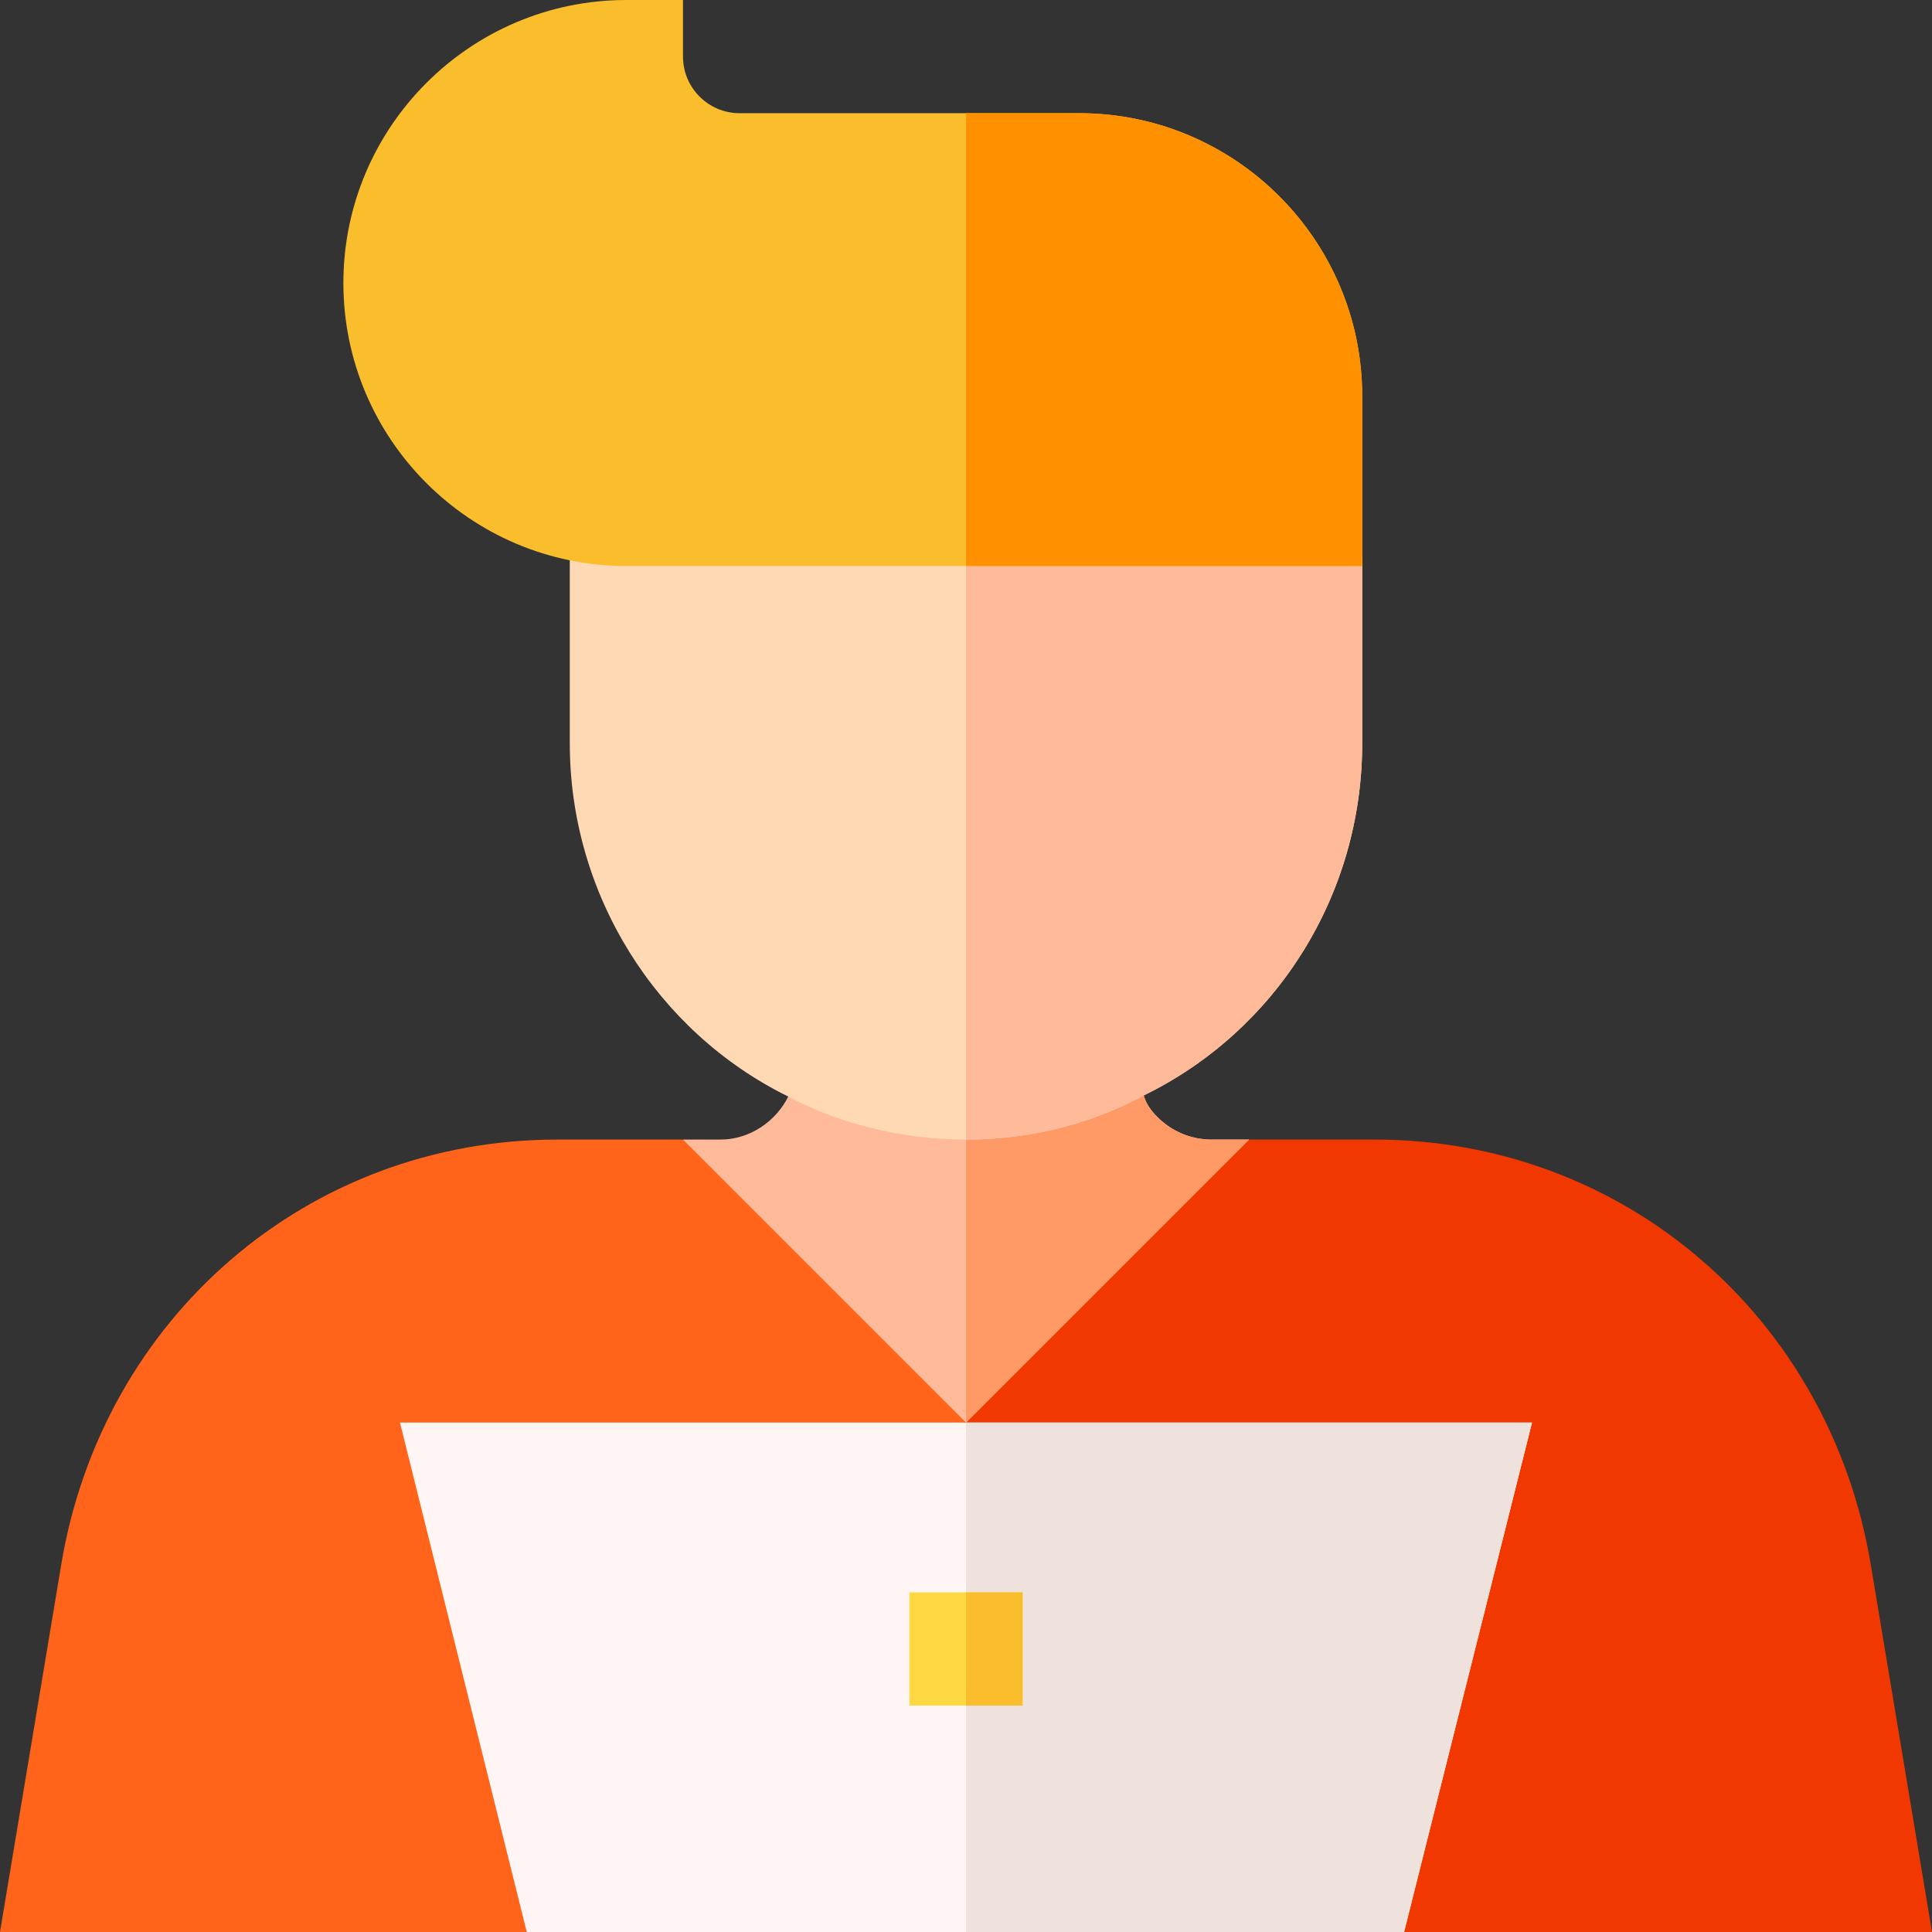 <svg id="Capa_1" enable-background="new 0 0 512 512" height="512" viewBox="0 0 512 512" width="512" xmlns="http://www.w3.org/2000/svg"><rect x="0" y="0" width="512" height="512" fill="#333333" stroke="none"/><g><g><path d="m372.1 512 3.9-105-120-30 7.904-37.904 67.096-37.096h33.3c66.301 0 120.7 47.399 131.499 112.8l16.201 97.2z" fill="#f03800"/><path d="m136 407 3.6 105h-139.6l16.201-97.2c10.8-65.401 65.199-112.8 131.499-112.8h33.3l64.273 34.273 10.727 40.727z" fill="#ff641a"/></g><path d="m331 302-75 75-75-75h9.901c7.8 0 14.7-4.801 17.999-11.4l47.1-18.6 47.1 18.3c.601 2.1 1.8 3.9 3.6 5.7 3.9 3.9 9 6 14.399 6z" fill="#fb9"/><path d="m331 302h-9.901c-5.4 0-10.499-2.1-14.399-6-1.8-1.8-2.999-3.6-3.6-5.7l-47.1-18.3v105z" fill="#f96"/><path d="m406 377-33.9 135h-232.5l-33.6-135z" fill="#fff5f5"/><path d="m256 512h116.1l33.9-135h-150z" fill="#efe2dd"/><g><path d="m241 422h30v30h-30z" fill="#fed843"/></g><path d="m256 422h15v30h-15z" fill="#fabe2c"/><g><g><g><g><path d="m151 120v77c0 40.199 23.101 76.5 57.9 93.6 12.293 6.62 29.073 11.4 47.1 11.4 17.414 0 33.36-4.301 47.1-11.7 35.099-17.1 57.9-53.101 57.9-93.3v-47c0-16.569-13.431-30-30-30z" fill="#ffd9b3"/></g></g></g></g><path d="m361 197v-47c0-16.569-13.431-30-30-30h-75v182c17.415 0 33.36-4.301 47.1-11.7 35.1-17.101 57.9-53.101 57.9-93.3z" fill="#fb9"/><g><path d="m361 150h-195c-41.367 0-75-33.647-75-75s33.633-75 75-75h15v15c0 8.276 6.738 15 15 15h90c41.367 0 75 33.647 75 75z" fill="#fabe2c"/></g><path d="m256 150h105v-45c0-41.353-33.633-75-75-75h-30z" fill="#ff9100"/></g></svg>